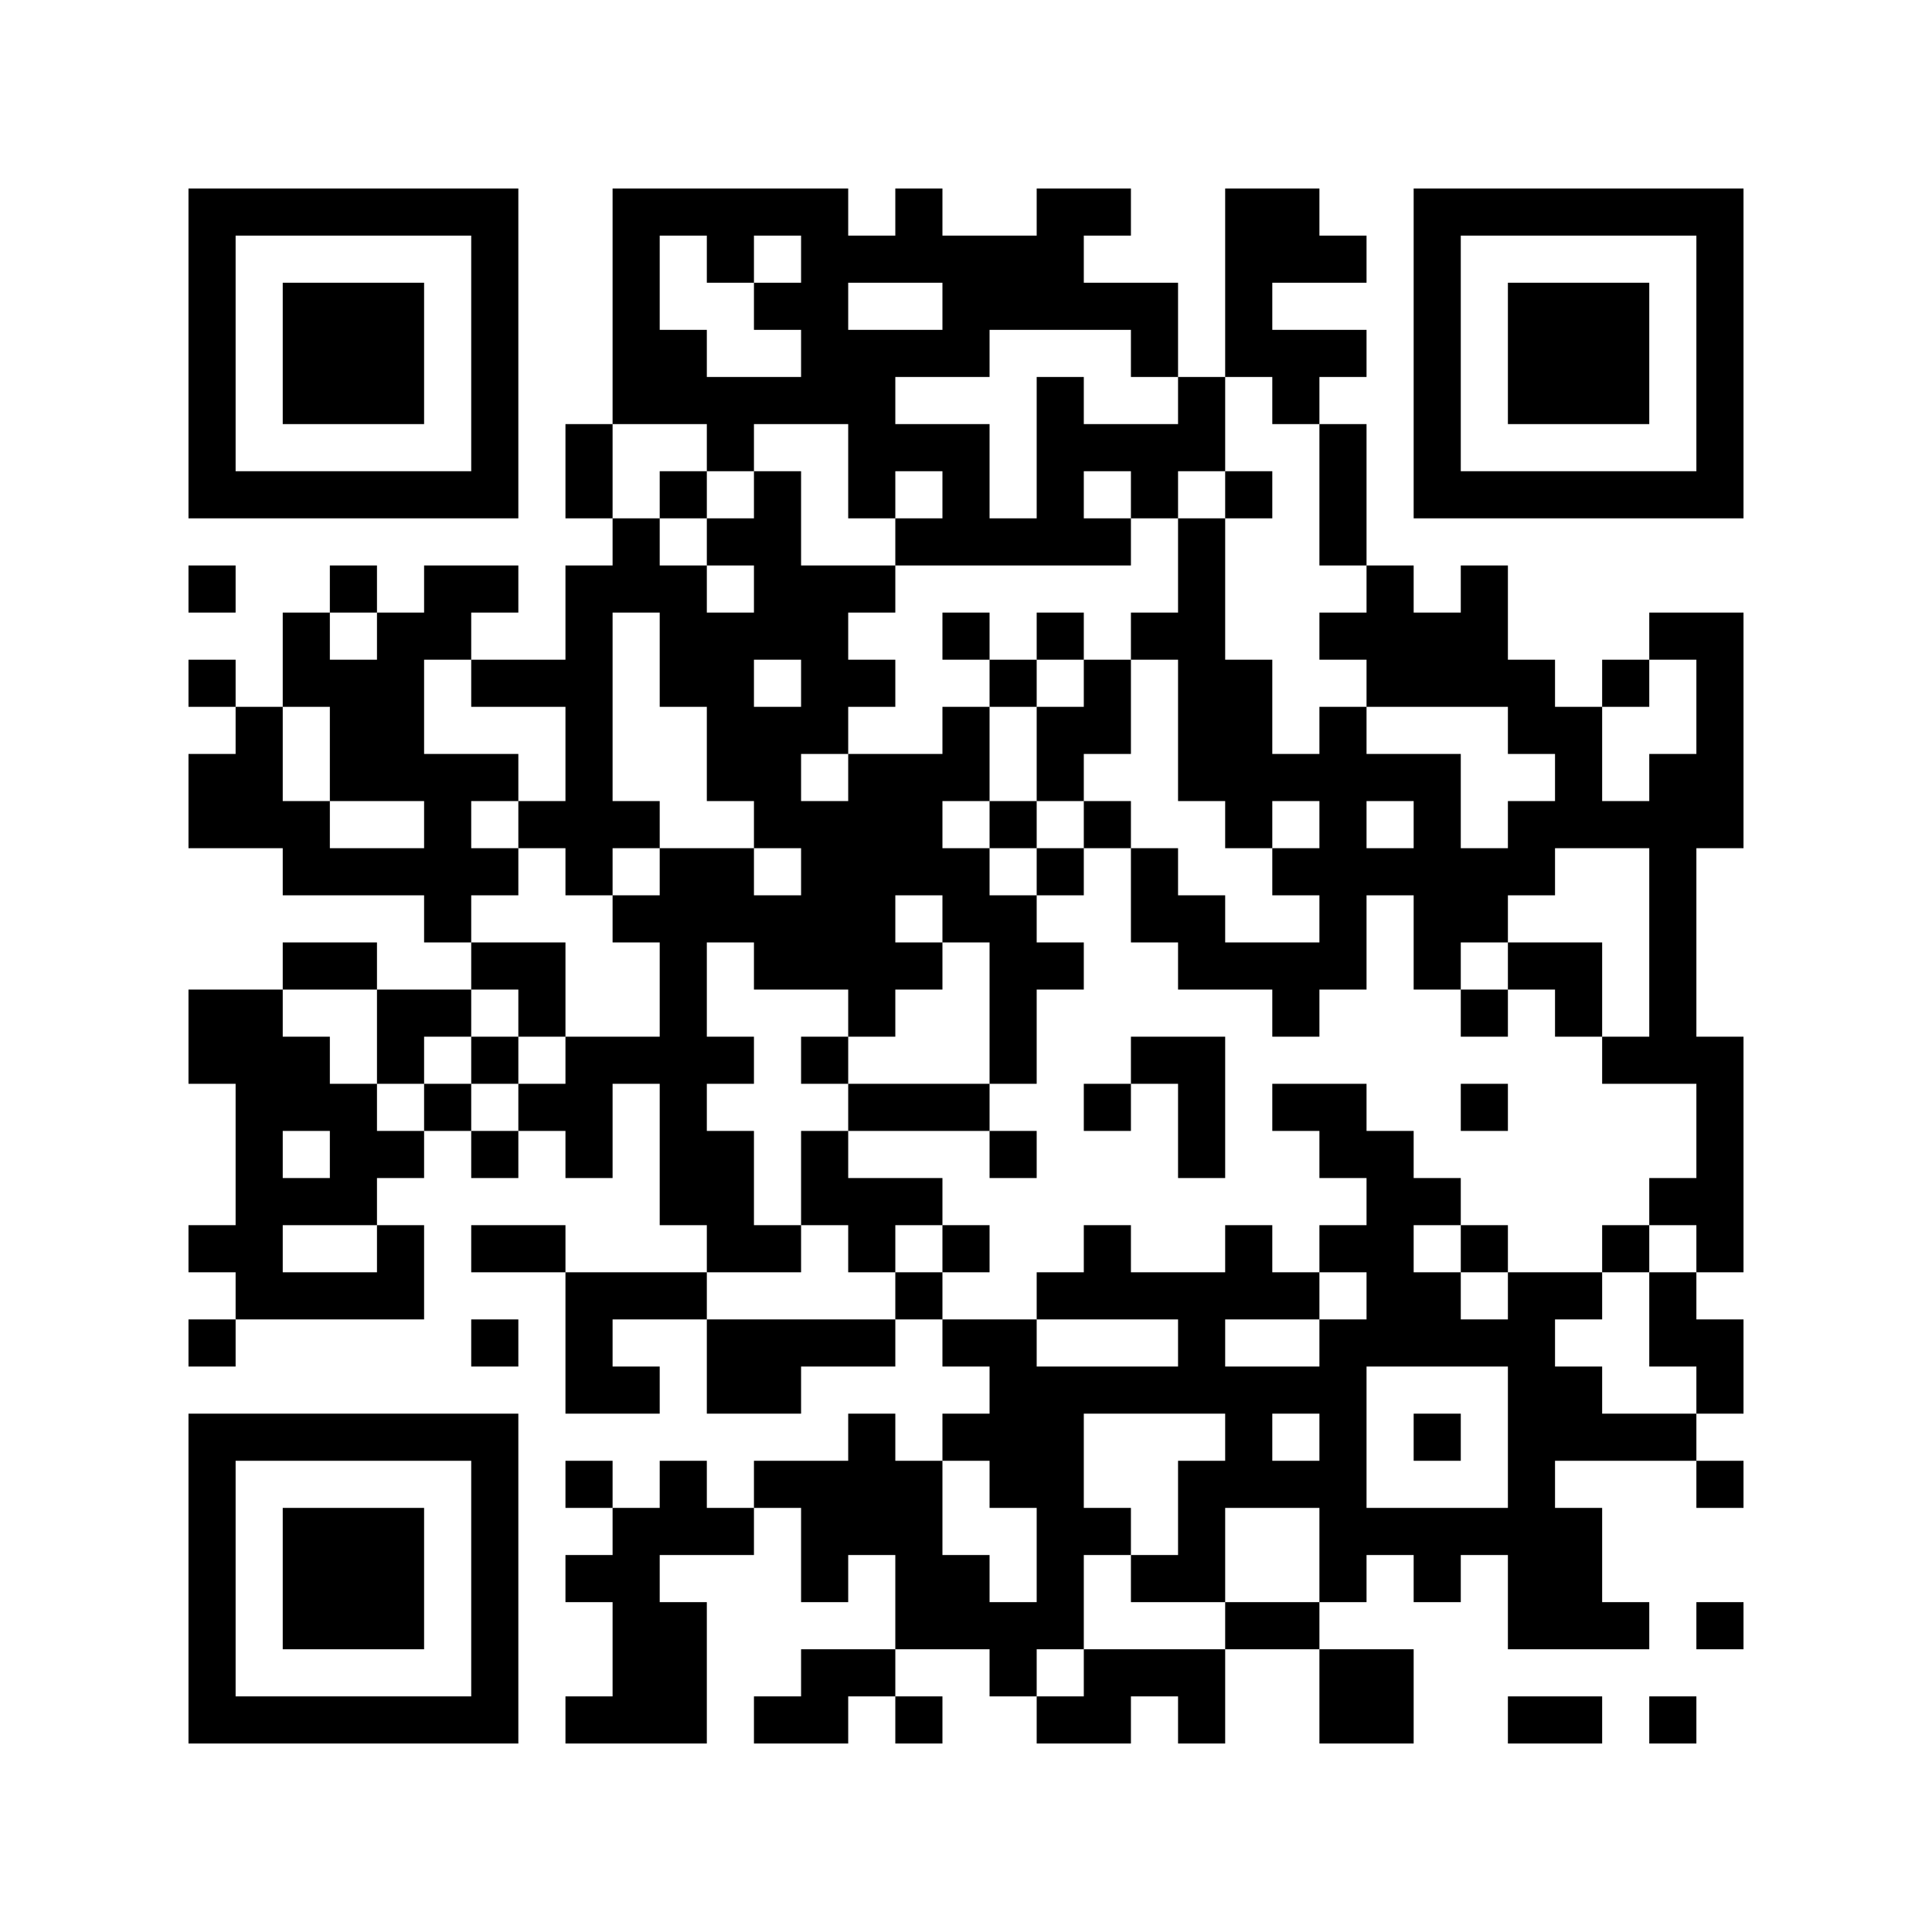 <svg width="41mm" height="41mm" version="1.1" viewBox="0 0 41 41" back_color="white" xmlns="http://www.w3.org/2000/svg" style="background-color: white;"><path d="M4,4H5V5H4zM5,4H6V5H5zM6,4H7V5H6zM7,4H8V5H7zM8,4H9V5H8zM9,4H10V5H9zM10,4H11V5H10zM13,4H14V5H13zM14,4H15V5H14zM15,4H16V5H15zM16,4H17V5H16zM17,4H18V5H17zM19,4H20V5H19zM22,4H23V5H22zM23,4H24V5H23zM26,4H27V5H26zM27,4H28V5H27zM30,4H31V5H30zM31,4H32V5H31zM32,4H33V5H32zM33,4H34V5H33zM34,4H35V5H34zM35,4H36V5H35zM36,4H37V5H36zM4,5H5V6H4zM10,5H11V6H10zM13,5H14V6H13zM15,5H16V6H15zM17,5H18V6H17zM18,5H19V6H18zM19,5H20V6H19zM20,5H21V6H20zM21,5H22V6H21zM22,5H23V6H22zM26,5H27V6H26zM27,5H28V6H27zM28,5H29V6H28zM30,5H31V6H30zM36,5H37V6H36zM4,6H5V7H4zM6,6H7V7H6zM7,6H8V7H7zM8,6H9V7H8zM10,6H11V7H10zM13,6H14V7H13zM16,6H17V7H16zM17,6H18V7H17zM20,6H21V7H20zM21,6H22V7H21zM22,6H23V7H22zM23,6H24V7H23zM24,6H25V7H24zM26,6H27V7H26zM30,6H31V7H30zM32,6H33V7H32zM33,6H34V7H33zM34,6H35V7H34zM36,6H37V7H36zM4,7H5V8H4zM6,7H7V8H6zM7,7H8V8H7zM8,7H9V8H8zM10,7H11V8H10zM13,7H14V8H13zM14,7H15V8H14zM17,7H18V8H17zM18,7H19V8H18zM19,7H20V8H19zM20,7H21V8H20zM24,7H25V8H24zM26,7H27V8H26zM27,7H28V8H27zM28,7H29V8H28zM30,7H31V8H30zM32,7H33V8H32zM33,7H34V8H33zM34,7H35V8H34zM36,7H37V8H36zM4,8H5V9H4zM6,8H7V9H6zM7,8H8V9H7zM8,8H9V9H8zM10,8H11V9H10zM13,8H14V9H13zM14,8H15V9H14zM15,8H16V9H15zM16,8H17V9H16zM17,8H18V9H17zM18,8H19V9H18zM22,8H23V9H22zM25,8H26V9H25zM27,8H28V9H27zM30,8H31V9H30zM32,8H33V9H32zM33,8H34V9H33zM34,8H35V9H34zM36,8H37V9H36zM4,9H5V10H4zM10,9H11V10H10zM12,9H13V10H12zM15,9H16V10H15zM18,9H19V10H18zM19,9H20V10H19zM20,9H21V10H20zM22,9H23V10H22zM23,9H24V10H23zM24,9H25V10H24zM25,9H26V10H25zM28,9H29V10H28zM30,9H31V10H30zM36,9H37V10H36zM4,10H5V11H4zM5,10H6V11H5zM6,10H7V11H6zM7,10H8V11H7zM8,10H9V11H8zM9,10H10V11H9zM10,10H11V11H10zM12,10H13V11H12zM14,10H15V11H14zM16,10H17V11H16zM18,10H19V11H18zM20,10H21V11H20zM22,10H23V11H22zM24,10H25V11H24zM26,10H27V11H26zM28,10H29V11H28zM30,10H31V11H30zM31,10H32V11H31zM32,10H33V11H32zM33,10H34V11H33zM34,10H35V11H34zM35,10H36V11H35zM36,10H37V11H36zM13,11H14V12H13zM15,11H16V12H15zM16,11H17V12H16zM19,11H20V12H19zM20,11H21V12H20zM21,11H22V12H21zM22,11H23V12H22zM23,11H24V12H23zM25,11H26V12H25zM28,11H29V12H28zM4,12H5V13H4zM7,12H8V13H7zM9,12H10V13H9zM10,12H11V13H10zM12,12H13V13H12zM13,12H14V13H13zM14,12H15V13H14zM16,12H17V13H16zM17,12H18V13H17zM18,12H19V13H18zM25,12H26V13H25zM29,12H30V13H29zM31,12H32V13H31zM6,13H7V14H6zM8,13H9V14H8zM9,13H10V14H9zM12,13H13V14H12zM14,13H15V14H14zM15,13H16V14H15zM16,13H17V14H16zM17,13H18V14H17zM20,13H21V14H20zM22,13H23V14H22zM24,13H25V14H24zM25,13H26V14H25zM28,13H29V14H28zM29,13H30V14H29zM30,13H31V14H30zM31,13H32V14H31zM35,13H36V14H35zM36,13H37V14H36zM4,14H5V15H4zM6,14H7V15H6zM7,14H8V15H7zM8,14H9V15H8zM10,14H11V15H10zM11,14H12V15H11zM12,14H13V15H12zM14,14H15V15H14zM15,14H16V15H15zM17,14H18V15H17zM18,14H19V15H18zM21,14H22V15H21zM23,14H24V15H23zM25,14H26V15H25zM26,14H27V15H26zM29,14H30V15H29zM30,14H31V15H30zM31,14H32V15H31zM32,14H33V15H32zM34,14H35V15H34zM36,14H37V15H36zM5,15H6V16H5zM7,15H8V16H7zM8,15H9V16H8zM12,15H13V16H12zM15,15H16V16H15zM16,15H17V16H16zM17,15H18V16H17zM20,15H21V16H20zM22,15H23V16H22zM23,15H24V16H23zM25,15H26V16H25zM26,15H27V16H26zM28,15H29V16H28zM32,15H33V16H32zM33,15H34V16H33zM36,15H37V16H36zM4,16H5V17H4zM5,16H6V17H5zM7,16H8V17H7zM8,16H9V17H8zM9,16H10V17H9zM10,16H11V17H10zM12,16H13V17H12zM15,16H16V17H15zM16,16H17V17H16zM18,16H19V17H18zM19,16H20V17H19zM20,16H21V17H20zM22,16H23V17H22zM25,16H26V17H25zM26,16H27V17H26zM27,16H28V17H27zM28,16H29V17H28zM29,16H30V17H29zM30,16H31V17H30zM33,16H34V17H33zM35,16H36V17H35zM36,16H37V17H36zM4,17H5V18H4zM5,17H6V18H5zM6,17H7V18H6zM9,17H10V18H9zM11,17H12V18H11zM12,17H13V18H12zM13,17H14V18H13zM16,17H17V18H16zM17,17H18V18H17zM18,17H19V18H18zM19,17H20V18H19zM21,17H22V18H21zM23,17H24V18H23zM26,17H27V18H26zM28,17H29V18H28zM30,17H31V18H30zM32,17H33V18H32zM33,17H34V18H33zM34,17H35V18H34zM35,17H36V18H35zM36,17H37V18H36zM6,18H7V19H6zM7,18H8V19H7zM8,18H9V19H8zM9,18H10V19H9zM10,18H11V19H10zM12,18H13V19H12zM14,18H15V19H14zM15,18H16V19H15zM17,18H18V19H17zM18,18H19V19H18zM19,18H20V19H19zM20,18H21V19H20zM22,18H23V19H22zM24,18H25V19H24zM27,18H28V19H27zM28,18H29V19H28zM29,18H30V19H29zM30,18H31V19H30zM31,18H32V19H31zM32,18H33V19H32zM35,18H36V19H35zM9,19H10V20H9zM13,19H14V20H13zM14,19H15V20H14zM15,19H16V20H15zM16,19H17V20H16zM17,19H18V20H17zM18,19H19V20H18zM20,19H21V20H20zM21,19H22V20H21zM24,19H25V20H24zM25,19H26V20H25zM28,19H29V20H28zM30,19H31V20H30zM31,19H32V20H31zM35,19H36V20H35zM6,20H7V21H6zM7,20H8V21H7zM10,20H11V21H10zM11,20H12V21H11zM14,20H15V21H14zM16,20H17V21H16zM17,20H18V21H17zM18,20H19V21H18zM19,20H20V21H19zM21,20H22V21H21zM22,20H23V21H22zM25,20H26V21H25zM26,20H27V21H26zM27,20H28V21H27zM28,20H29V21H28zM30,20H31V21H30zM32,20H33V21H32zM33,20H34V21H33zM35,20H36V21H35zM4,21H5V22H4zM5,21H6V22H5zM8,21H9V22H8zM9,21H10V22H9zM11,21H12V22H11zM14,21H15V22H14zM18,21H19V22H18zM21,21H22V22H21zM27,21H28V22H27zM31,21H32V22H31zM33,21H34V22H33zM35,21H36V22H35zM4,22H5V23H4zM5,22H6V23H5zM6,22H7V23H6zM8,22H9V23H8zM10,22H11V23H10zM12,22H13V23H12zM13,22H14V23H13zM14,22H15V23H14zM15,22H16V23H15zM17,22H18V23H17zM21,22H22V23H21zM24,22H25V23H24zM25,22H26V23H25zM34,22H35V23H34zM35,22H36V23H35zM36,22H37V23H36zM5,23H6V24H5zM6,23H7V24H6zM7,23H8V24H7zM9,23H10V24H9zM11,23H12V24H11zM12,23H13V24H12zM14,23H15V24H14zM18,23H19V24H18zM19,23H20V24H19zM20,23H21V24H20zM23,23H24V24H23zM25,23H26V24H25zM27,23H28V24H27zM28,23H29V24H28zM31,23H32V24H31zM36,23H37V24H36zM5,24H6V25H5zM7,24H8V25H7zM8,24H9V25H8zM10,24H11V25H10zM12,24H13V25H12zM14,24H15V25H14zM15,24H16V25H15zM17,24H18V25H17zM21,24H22V25H21zM25,24H26V25H25zM28,24H29V25H28zM29,24H30V25H29zM36,24H37V25H36zM5,25H6V26H5zM6,25H7V26H6zM7,25H8V26H7zM14,25H15V26H14zM15,25H16V26H15zM17,25H18V26H17zM18,25H19V26H18zM19,25H20V26H19zM29,25H30V26H29zM30,25H31V26H30zM35,25H36V26H35zM36,25H37V26H36zM4,26H5V27H4zM5,26H6V27H5zM8,26H9V27H8zM10,26H11V27H10zM11,26H12V27H11zM15,26H16V27H15zM16,26H17V27H16zM18,26H19V27H18zM20,26H21V27H20zM23,26H24V27H23zM26,26H27V27H26zM28,26H29V27H28zM29,26H30V27H29zM31,26H32V27H31zM34,26H35V27H34zM36,26H37V27H36zM5,27H6V28H5zM6,27H7V28H6zM7,27H8V28H7zM8,27H9V28H8zM12,27H13V28H12zM13,27H14V28H13zM14,27H15V28H14zM19,27H20V28H19zM22,27H23V28H22zM23,27H24V28H23zM24,27H25V28H24zM25,27H26V28H25zM26,27H27V28H26zM27,27H28V28H27zM29,27H30V28H29zM30,27H31V28H30zM32,27H33V28H32zM33,27H34V28H33zM35,27H36V28H35zM4,28H5V29H4zM10,28H11V29H10zM12,28H13V29H12zM15,28H16V29H15zM16,28H17V29H16zM17,28H18V29H17zM18,28H19V29H18zM20,28H21V29H20zM21,28H22V29H21zM25,28H26V29H25zM28,28H29V29H28zM29,28H30V29H29zM30,28H31V29H30zM31,28H32V29H31zM32,28H33V29H32zM35,28H36V29H35zM36,28H37V29H36zM12,29H13V30H12zM13,29H14V30H13zM15,29H16V30H15zM16,29H17V30H16zM21,29H22V30H21zM22,29H23V30H22zM23,29H24V30H23zM24,29H25V30H24zM25,29H26V30H25zM26,29H27V30H26zM27,29H28V30H27zM28,29H29V30H28zM32,29H33V30H32zM33,29H34V30H33zM36,29H37V30H36zM4,30H5V31H4zM5,30H6V31H5zM6,30H7V31H6zM7,30H8V31H7zM8,30H9V31H8zM9,30H10V31H9zM10,30H11V31H10zM18,30H19V31H18zM20,30H21V31H20zM21,30H22V31H21zM22,30H23V31H22zM26,30H27V31H26zM28,30H29V31H28zM30,30H31V31H30zM32,30H33V31H32zM33,30H34V31H33zM34,30H35V31H34zM35,30H36V31H35zM4,31H5V32H4zM10,31H11V32H10zM12,31H13V32H12zM14,31H15V32H14zM16,31H17V32H16zM17,31H18V32H17zM18,31H19V32H18zM19,31H20V32H19zM21,31H22V32H21zM22,31H23V32H22zM25,31H26V32H25zM26,31H27V32H26zM27,31H28V32H27zM28,31H29V32H28zM32,31H33V32H32zM36,31H37V32H36zM4,32H5V33H4zM6,32H7V33H6zM7,32H8V33H7zM8,32H9V33H8zM10,32H11V33H10zM13,32H14V33H13zM14,32H15V33H14zM15,32H16V33H15zM17,32H18V33H17zM18,32H19V33H18zM19,32H20V33H19zM22,32H23V33H22zM23,32H24V33H23zM25,32H26V33H25zM28,32H29V33H28zM29,32H30V33H29zM30,32H31V33H30zM31,32H32V33H31zM32,32H33V33H32zM33,32H34V33H33zM4,33H5V34H4zM6,33H7V34H6zM7,33H8V34H7zM8,33H9V34H8zM10,33H11V34H10zM12,33H13V34H12zM13,33H14V34H13zM17,33H18V34H17zM19,33H20V34H19zM20,33H21V34H20zM22,33H23V34H22zM24,33H25V34H24zM25,33H26V34H25zM28,33H29V34H28zM30,33H31V34H30zM32,33H33V34H32zM33,33H34V34H33zM4,34H5V35H4zM6,34H7V35H6zM7,34H8V35H7zM8,34H9V35H8zM10,34H11V35H10zM13,34H14V35H13zM14,34H15V35H14zM19,34H20V35H19zM20,34H21V35H20zM21,34H22V35H21zM22,34H23V35H22zM26,34H27V35H26zM27,34H28V35H27zM32,34H33V35H32zM33,34H34V35H33zM34,34H35V35H34zM36,34H37V35H36zM4,35H5V36H4zM10,35H11V36H10zM13,35H14V36H13zM14,35H15V36H14zM17,35H18V36H17zM18,35H19V36H18zM21,35H22V36H21zM23,35H24V36H23zM24,35H25V36H24zM25,35H26V36H25zM28,35H29V36H28zM29,35H30V36H29zM4,36H5V37H4zM5,36H6V37H5zM6,36H7V37H6zM7,36H8V37H7zM8,36H9V37H8zM9,36H10V37H9zM10,36H11V37H10zM12,36H13V37H12zM13,36H14V37H13zM14,36H15V37H14zM16,36H17V37H16zM17,36H18V37H17zM19,36H20V37H19zM22,36H23V37H22zM23,36H24V37H23zM25,36H26V37H25zM28,36H29V37H28zM29,36H30V37H29zM32,36H33V37H32zM33,36H34V37H33zM35,36H36V37H35z" id="qr-path" fill="#000000" fill-opacity="1" fill-rule="nonzero" stroke="none"/></svg>